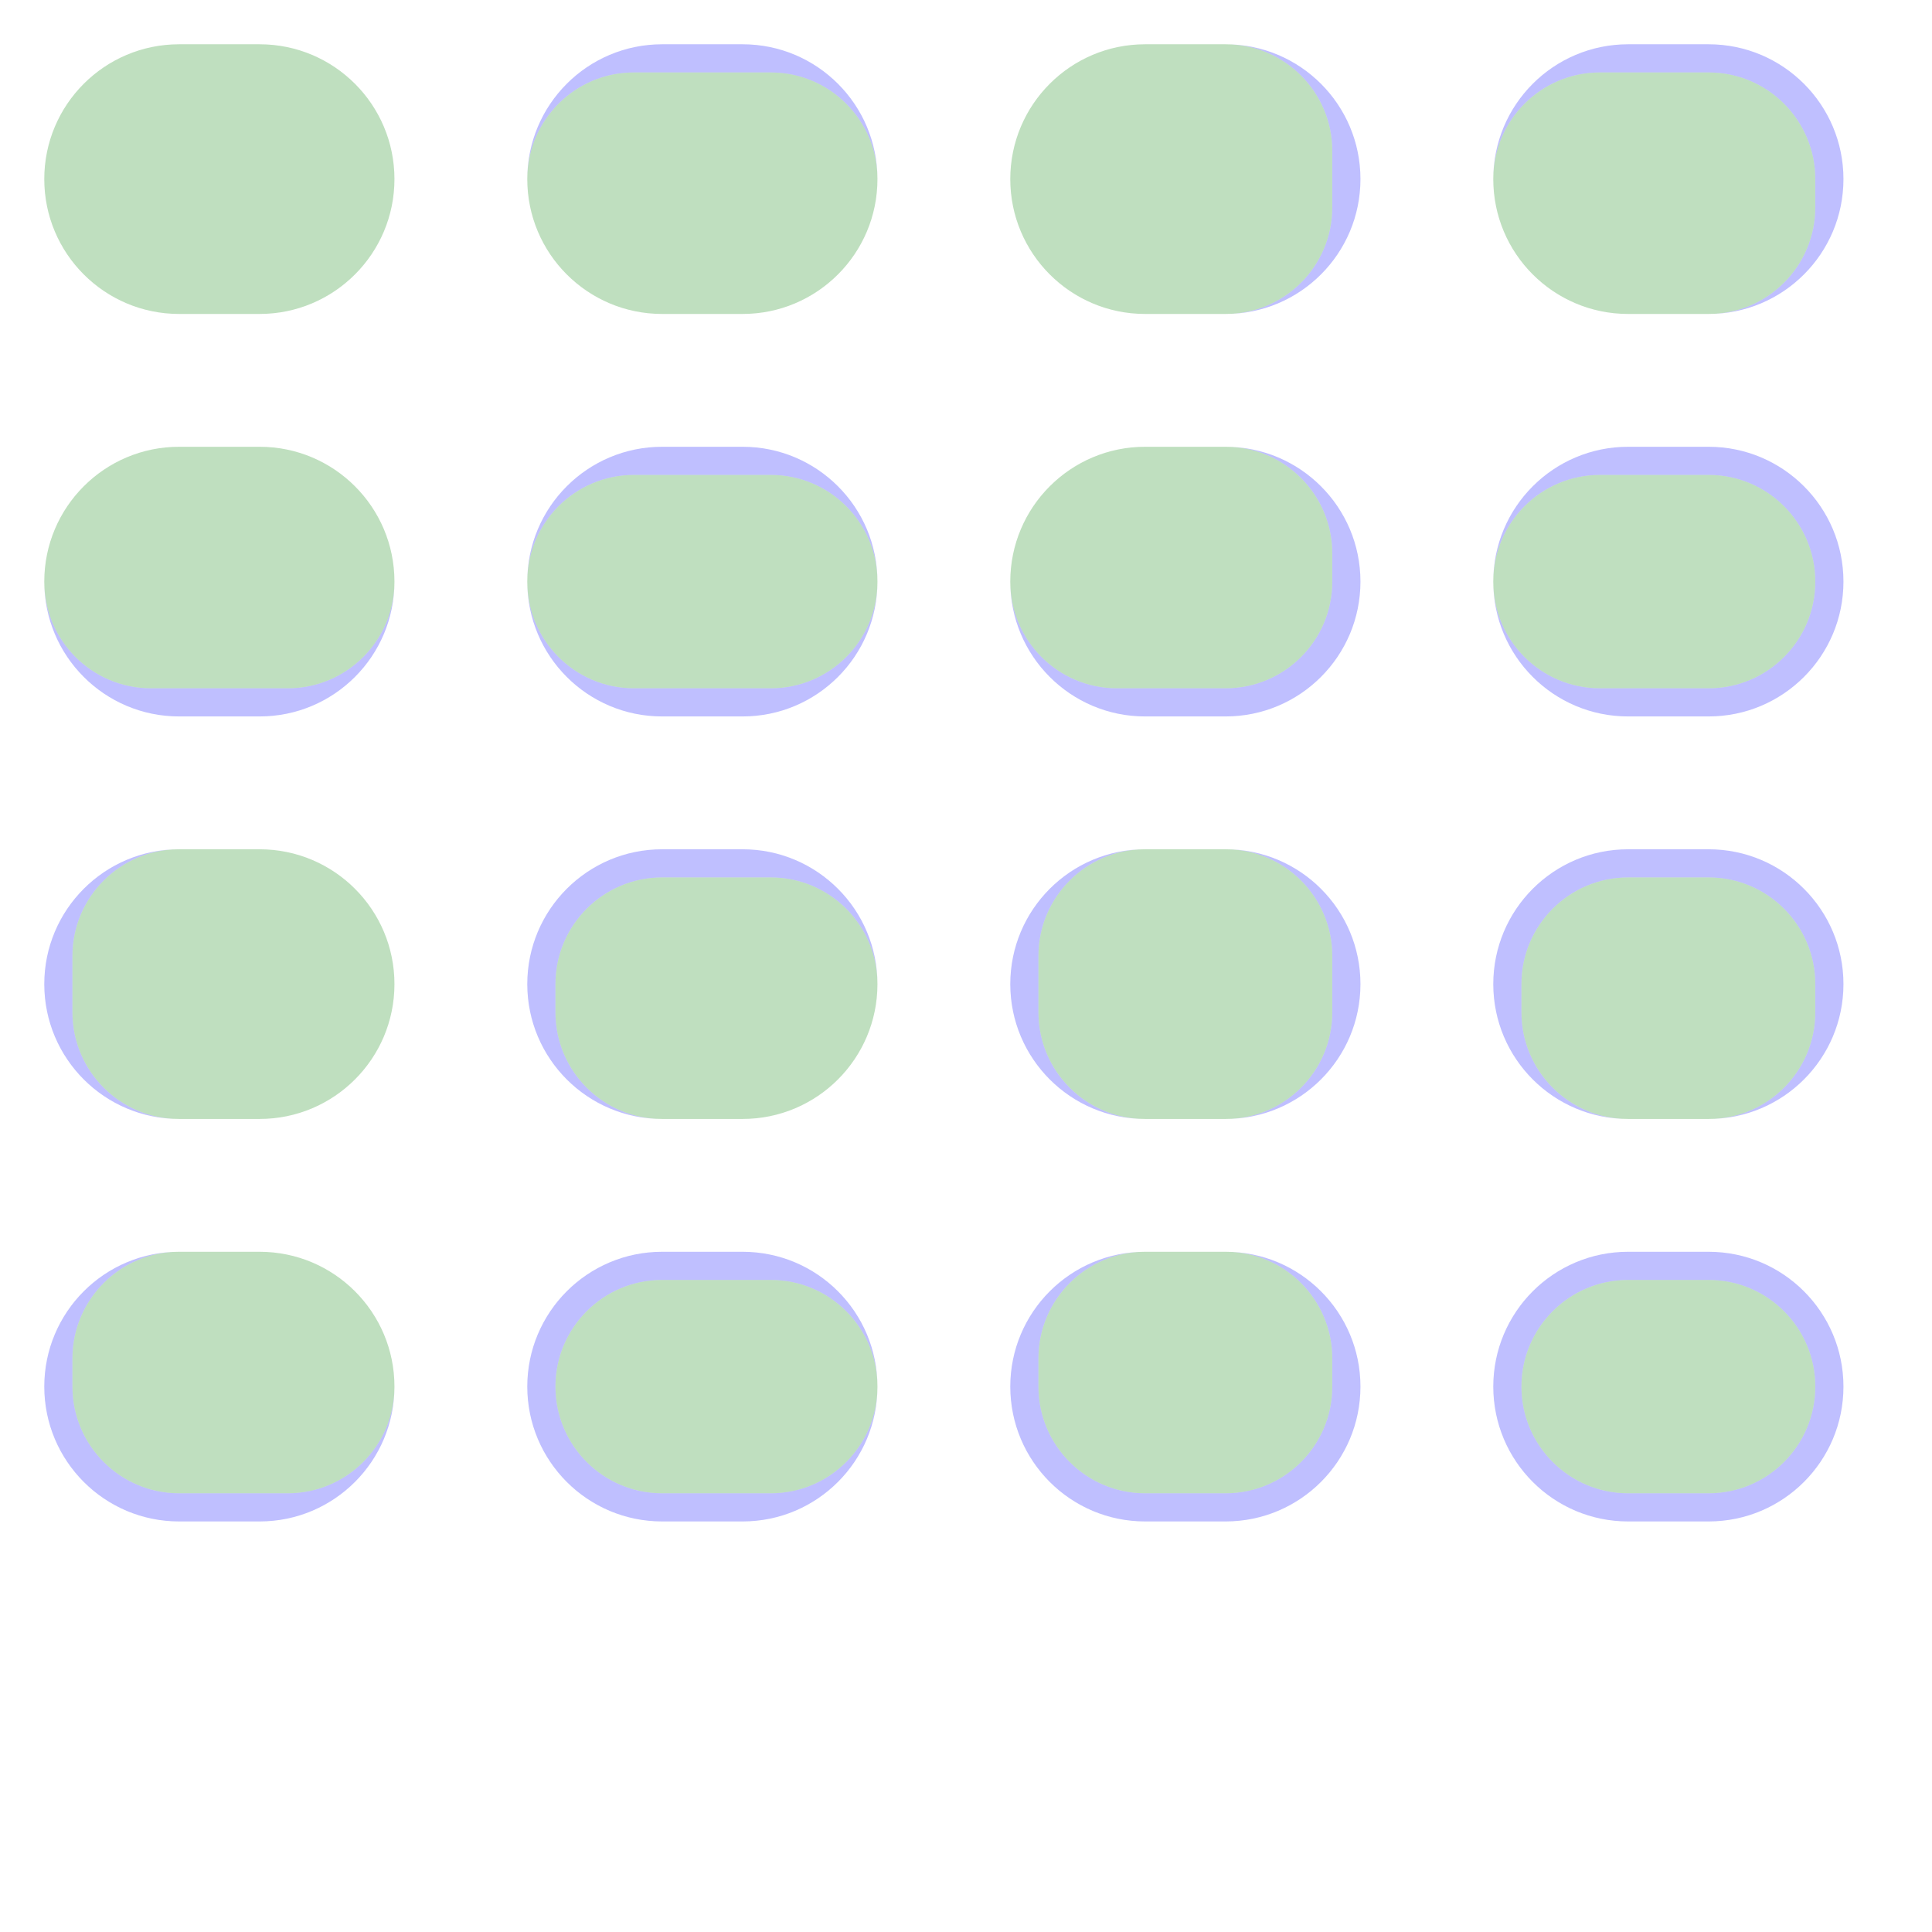 <?xml version="1.0" encoding="UTF-8" standalone="no"?><svg xmlns="http://www.w3.org/2000/svg" version="1.1" viewBox="0 0 480 480" ><rect x="0" y="0" width="480" height="480" fill="#333333" stroke="none"/><defs><clipPath id="clip_0"><polygon points="0 0,480 0,480 480,0 480" /></clipPath></defs><g clip-path="url(#clip_0)">	<path style="fill:#FFFFFF;" d="M 0,0 C 0,0 0,0 0,0 L 480,0 C 480,0 480,0 480,0 L 480,480 C 480,480 480,480 480,480 L 0,480 C 0,480 0,480 0,480 L 0,0 Z" /><defs><clipPath id="clip_1"><polygon points="0 0,480 0,480 480,0 480" /></clipPath></defs><g clip-path="url(#clip_1)">	<path style="fill:#FFFFFF;" d="M 0,0 C 0,0 0,0 0,0 L 480,0 C 480,0 480,0 480,0 L 480,480 C 480,480 480,480 480,480 L 0,480 C 0,480 0,480 0,480 L 0,0 Z" />	<path style="fill:#0000FF;fill-opacity:0.25" d="M 11,44.50 C 11,26 26,11 44.50,11 L 64.50,11 C 83,11 98,26 98,44.50 L 98,44.50 C 98,63 83,78 64.50,78 L 44.50,78 C 26,78 11,63 11,44.50 L 11,44.50 M 44.50,11 C 26,11 11,26 11,44.50 L 11,44.50 C 11,63 26,78 44.50,78 L 64.50,78 C 83,78 98,63 98,44.50 L 98,44.50 C 98,26 83,11 64.50,11 L 44.50,11 Z" />	<path style="fill:#008000;fill-opacity:0.25" d="M 44.50,11 C 26,11 11,26 11,44.50 L 11,44.50 C 11,63 26,78 44.50,78 L 64.50,78 C 83,78 98,63 98,44.50 L 98,44.50 C 98,26 83,11 64.50,11 L 44.50,11 Z" />	<path style="fill:#0000FF;fill-opacity:0.25" d="M 131,44.50 C 131,26 146,11 164.50,11 L 184.50,11 C 203,11 218,26 218,44.50 L 218,44.50 C 218,63 203,78 184.50,78 L 164.50,78 C 146,78 131,63 131,44.50 L 131,44.50 M 157.50,18 C 142.88,18 131,29.88 131,44.50 L 131,44.50 C 131,63 146,78 164.50,78 L 184.50,78 C 203,78 218,63 218,44.50 L 218,44.50 C 218,29.88 206.13,18 191.50,18 L 157.50,18 Z" />	<path style="fill:#008000;fill-opacity:0.25" d="M 157.50,18 C 142.88,18 131,29.88 131,44.50 L 131,44.50 C 131,63 146,78 164.50,78 L 184.50,78 C 203,78 218,63 218,44.50 L 218,44.50 C 218,29.88 206.13,18 191.50,18 L 157.50,18 Z" />	<path style="fill:#0000FF;fill-opacity:0.25" d="M 251,44.50 C 251,26 266,11 284.50,11 L 304.50,11 C 323,11 338,26 338,44.50 L 338,44.50 C 338,63 323,78 304.50,78 L 284.50,78 C 266,78 251,63 251,44.50 L 251,44.50 M 284.50,11 C 266,11 251,26 251,44.50 L 251,44.50 C 251,63 266,78 284.50,78 L 304.50,78 C 319.13,78 331,66.13 331,51.50 L 331,37.50 C 331,22.88 319.13,11 304.50,11 L 284.50,11 Z" />	<path style="fill:#008000;fill-opacity:0.25" d="M 284.50,11 C 266,11 251,26 251,44.50 L 251,44.50 C 251,63 266,78 284.50,78 L 304.50,78 C 319.13,78 331,66.13 331,51.50 L 331,37.50 C 331,22.88 319.13,11 304.50,11 L 284.50,11 Z" />	<path style="fill:#0000FF;fill-opacity:0.25" d="M 371,44.50 C 371,26 386,11 404.50,11 L 424.50,11 C 443,11 458,26 458,44.50 L 458,44.50 C 458,63 443,78 424.50,78 L 404.50,78 C 386,78 371,63 371,44.50 L 371,44.50 M 397.50,18 C 382.88,18 371,29.88 371,44.50 L 371,44.50 C 371,63 386,78 404.50,78 L 424.50,78 C 439.13,78 451,66.13 451,51.50 L 451,44.50 C 451,29.88 439.13,18 424.50,18 L 397.50,18 Z" />	<path style="fill:#008000;fill-opacity:0.25" d="M 397.50,18 C 382.88,18 371,29.88 371,44.50 L 371,44.50 C 371,63 386,78 404.50,78 L 424.50,78 C 439.13,78 451,66.13 451,51.50 L 451,44.50 C 451,29.88 439.13,18 424.50,18 L 397.50,18 Z" />	<path style="fill:#0000FF;fill-opacity:0.25" d="M 11,144.50 C 11,126 26,111 44.50,111 L 64.50,111 C 83,111 98,126 98,144.50 L 98,144.50 C 98,163 83,178 64.50,178 L 44.50,178 C 26,178 11,163 11,144.50 L 11,144.50 M 44.50,111 C 26,111 11,126 11,144.50 L 11,144.50 C 11,159.13 22.88,171 37.50,171 L 71.50,171 C 86.13,171 98,159.13 98,144.50 L 98,144.50 C 98,126 83,111 64.50,111 L 44.50,111 Z" />	<path style="fill:#008000;fill-opacity:0.25" d="M 44.50,111 C 26,111 11,126 11,144.50 L 11,144.50 C 11,159.13 22.88,171 37.50,171 L 71.50,171 C 86.13,171 98,159.13 98,144.50 L 98,144.50 C 98,126 83,111 64.50,111 L 44.50,111 Z" />	<path style="fill:#0000FF;fill-opacity:0.25" d="M 131,144.50 C 131,126 146,111 164.50,111 L 184.50,111 C 203,111 218,126 218,144.50 L 218,144.50 C 218,163 203,178 184.50,178 L 164.50,178 C 146,178 131,163 131,144.50 L 131,144.50 M 157.50,118 C 142.88,118 131,129.88 131,144.50 L 131,144.50 C 131,159.13 142.88,171 157.50,171 L 191.50,171 C 206.13,171 218,159.13 218,144.50 L 218,144.50 C 218,129.88 206.13,118 191.50,118 L 157.50,118 Z" />	<path style="fill:#008000;fill-opacity:0.25" d="M 157.50,118 C 142.88,118 131,129.88 131,144.50 L 131,144.50 C 131,159.13 142.88,171 157.50,171 L 191.50,171 C 206.13,171 218,159.13 218,144.50 L 218,144.50 C 218,129.88 206.13,118 191.50,118 L 157.50,118 Z" />	<path style="fill:#0000FF;fill-opacity:0.25" d="M 251,144.50 C 251,126 266,111 284.50,111 L 304.50,111 C 323,111 338,126 338,144.50 L 338,144.50 C 338,163 323,178 304.50,178 L 284.50,178 C 266,178 251,163 251,144.50 L 251,144.50 M 284.50,111 C 266,111 251,126 251,144.50 L 251,144.50 C 251,159.13 262.88,171 277.50,171 L 304.50,171 C 319.13,171 331,159.13 331,144.50 L 331,137.50 C 331,122.88 319.13,111 304.50,111 L 284.50,111 Z" />	<path style="fill:#008000;fill-opacity:0.25" d="M 284.50,111 C 266,111 251,126 251,144.50 L 251,144.50 C 251,159.13 262.88,171 277.50,171 L 304.50,171 C 319.13,171 331,159.13 331,144.50 L 331,137.50 C 331,122.88 319.13,111 304.50,111 L 284.50,111 Z" />	<path style="fill:#0000FF;fill-opacity:0.25" d="M 371,144.50 C 371,126 386,111 404.50,111 L 424.50,111 C 443,111 458,126 458,144.50 L 458,144.50 C 458,163 443,178 424.50,178 L 404.50,178 C 386,178 371,163 371,144.50 L 371,144.50 M 397.50,118 C 382.88,118 371,129.88 371,144.50 L 371,144.50 C 371,159.13 382.88,171 397.50,171 L 424.50,171 C 439.13,171 451,159.13 451,144.50 L 451,144.50 C 451,129.88 439.13,118 424.50,118 L 397.50,118 Z" />	<path style="fill:#008000;fill-opacity:0.25" d="M 397.50,118 C 382.88,118 371,129.88 371,144.50 L 371,144.50 C 371,159.13 382.88,171 397.50,171 L 424.50,171 C 439.13,171 451,159.13 451,144.50 L 451,144.50 C 451,129.88 439.13,118 424.50,118 L 397.50,118 Z" />	<path style="fill:#0000FF;fill-opacity:0.25" d="M 11,244.50 C 11,226 26,211 44.50,211 L 64.50,211 C 83,211 98,226 98,244.50 L 98,244.50 C 98,263 83,278 64.50,278 L 44.50,278 C 26,278 11,263 11,244.50 L 11,244.50 M 44.50,211 C 29.88,211 18,222.88 18,237.50 L 18,251.50 C 18,266.13 29.88,278 44.50,278 L 64.50,278 C 83,278 98,263 98,244.50 L 98,244.50 C 98,226 83,211 64.50,211 L 44.50,211 Z" />	<path style="fill:#008000;fill-opacity:0.25" d="M 44.50,211 C 29.88,211 18,222.88 18,237.50 L 18,251.50 C 18,266.13 29.88,278 44.50,278 L 64.50,278 C 83,278 98,263 98,244.50 L 98,244.50 C 98,226 83,211 64.50,211 L 44.50,211 Z" />	<path style="fill:#0000FF;fill-opacity:0.25" d="M 131,244.50 C 131,226 146,211 164.50,211 L 184.50,211 C 203,211 218,226 218,244.50 L 218,244.50 C 218,263 203,278 184.50,278 L 164.50,278 C 146,278 131,263 131,244.50 L 131,244.50 M 164.50,218 C 149.88,218 138,229.88 138,244.50 L 138,251.50 C 138,266.13 149.88,278 164.50,278 L 184.50,278 C 203,278 218,263 218,244.50 L 218,244.50 C 218,229.88 206.13,218 191.50,218 L 164.50,218 Z" />	<path style="fill:#008000;fill-opacity:0.25" d="M 164.50,218 C 149.88,218 138,229.88 138,244.50 L 138,251.50 C 138,266.13 149.88,278 164.50,278 L 184.50,278 C 203,278 218,263 218,244.50 L 218,244.50 C 218,229.88 206.13,218 191.50,218 L 164.50,218 Z" />	<path style="fill:#0000FF;fill-opacity:0.25" d="M 251,244.50 C 251,226 266,211 284.50,211 L 304.50,211 C 323,211 338,226 338,244.50 L 338,244.50 C 338,263 323,278 304.50,278 L 284.50,278 C 266,278 251,263 251,244.50 L 251,244.50 M 284.50,211 C 269.88,211 258,222.88 258,237.50 L 258,251.50 C 258,266.13 269.88,278 284.50,278 L 304.50,278 C 319.13,278 331,266.13 331,251.50 L 331,237.50 C 331,222.88 319.13,211 304.50,211 L 284.50,211 Z" />	<path style="fill:#008000;fill-opacity:0.25" d="M 284.50,211 C 269.88,211 258,222.88 258,237.50 L 258,251.50 C 258,266.13 269.88,278 284.50,278 L 304.50,278 C 319.13,278 331,266.13 331,251.50 L 331,237.50 C 331,222.88 319.13,211 304.50,211 L 284.50,211 Z" />	<path style="fill:#0000FF;fill-opacity:0.25" d="M 371,244.50 C 371,226 386,211 404.50,211 L 424.50,211 C 443,211 458,226 458,244.50 L 458,244.50 C 458,263 443,278 424.50,278 L 404.50,278 C 386,278 371,263 371,244.50 L 371,244.50 M 404.50,218 C 389.88,218 378,229.88 378,244.50 L 378,251.50 C 378,266.13 389.88,278 404.50,278 L 424.50,278 C 439.13,278 451,266.13 451,251.50 L 451,244.50 C 451,229.88 439.13,218 424.50,218 L 404.50,218 Z" />	<path style="fill:#008000;fill-opacity:0.25" d="M 404.50,218 C 389.88,218 378,229.88 378,244.50 L 378,251.50 C 378,266.13 389.88,278 404.50,278 L 424.50,278 C 439.13,278 451,266.13 451,251.50 L 451,244.50 C 451,229.88 439.13,218 424.50,218 L 404.50,218 Z" />	<path style="fill:#0000FF;fill-opacity:0.25" d="M 11,344.50 C 11,326 26,311 44.50,311 L 64.50,311 C 83,311 98,326 98,344.50 L 98,344.50 C 98,363 83,378 64.50,378 L 44.50,378 C 26,378 11,363 11,344.50 L 11,344.50 M 44.50,311 C 29.88,311 18,322.88 18,337.50 L 18,344.50 C 18,359.13 29.88,371 44.50,371 L 71.50,371 C 86.13,371 98,359.13 98,344.50 L 98,344.50 C 98,326 83,311 64.50,311 L 44.50,311 Z" />	<path style="fill:#008000;fill-opacity:0.25" d="M 44.50,311 C 29.88,311 18,322.88 18,337.50 L 18,344.50 C 18,359.13 29.88,371 44.50,371 L 71.50,371 C 86.13,371 98,359.13 98,344.50 L 98,344.50 C 98,326 83,311 64.50,311 L 44.50,311 Z" />	<path style="fill:#0000FF;fill-opacity:0.25" d="M 131,344.50 C 131,326 146,311 164.50,311 L 184.50,311 C 203,311 218,326 218,344.50 L 218,344.50 C 218,363 203,378 184.50,378 L 164.50,378 C 146,378 131,363 131,344.50 L 131,344.50 M 164.50,318 C 149.88,318 138,329.88 138,344.50 L 138,344.50 C 138,359.13 149.88,371 164.50,371 L 191.50,371 C 206.13,371 218,359.13 218,344.50 L 218,344.50 C 218,329.88 206.13,318 191.50,318 L 164.50,318 Z" />	<path style="fill:#008000;fill-opacity:0.25" d="M 164.50,318 C 149.88,318 138,329.88 138,344.50 L 138,344.50 C 138,359.13 149.88,371 164.50,371 L 191.50,371 C 206.13,371 218,359.13 218,344.50 L 218,344.50 C 218,329.88 206.13,318 191.50,318 L 164.50,318 Z" />	<path style="fill:#0000FF;fill-opacity:0.25" d="M 251,344.50 C 251,326 266,311 284.50,311 L 304.50,311 C 323,311 338,326 338,344.50 L 338,344.50 C 338,363 323,378 304.50,378 L 284.50,378 C 266,378 251,363 251,344.50 L 251,344.50 M 284.50,311 C 269.88,311 258,322.88 258,337.50 L 258,344.50 C 258,359.13 269.88,371 284.50,371 L 304.50,371 C 319.13,371 331,359.13 331,344.50 L 331,337.50 C 331,322.88 319.13,311 304.50,311 L 284.50,311 Z" />	<path style="fill:#008000;fill-opacity:0.25" d="M 284.50,311 C 269.88,311 258,322.88 258,337.50 L 258,344.50 C 258,359.13 269.88,371 284.50,371 L 304.50,371 C 319.13,371 331,359.13 331,344.50 L 331,337.50 C 331,322.88 319.13,311 304.50,311 L 284.50,311 Z" />	<path style="fill:#0000FF;fill-opacity:0.25" d="M 371,344.50 C 371,326 386,311 404.50,311 L 424.50,311 C 443,311 458,326 458,344.50 L 458,344.50 C 458,363 443,378 424.50,378 L 404.50,378 C 386,378 371,363 371,344.50 L 371,344.50 M 404.50,318 C 389.88,318 378,329.88 378,344.50 L 378,344.50 C 378,359.13 389.88,371 404.50,371 L 424.50,371 C 439.13,371 451,359.13 451,344.50 L 451,344.50 C 451,329.88 439.13,318 424.50,318 L 404.50,318 Z" />	<path style="fill:#008000;fill-opacity:0.25" d="M 404.50,318 C 389.88,318 378,329.88 378,344.50 L 378,344.50 C 378,359.13 389.88,371 404.50,371 L 424.50,371 C 439.13,371 451,359.13 451,344.50 L 451,344.50 C 451,329.88 439.13,318 424.50,318 L 404.50,318 Z" /></g></g></svg>
